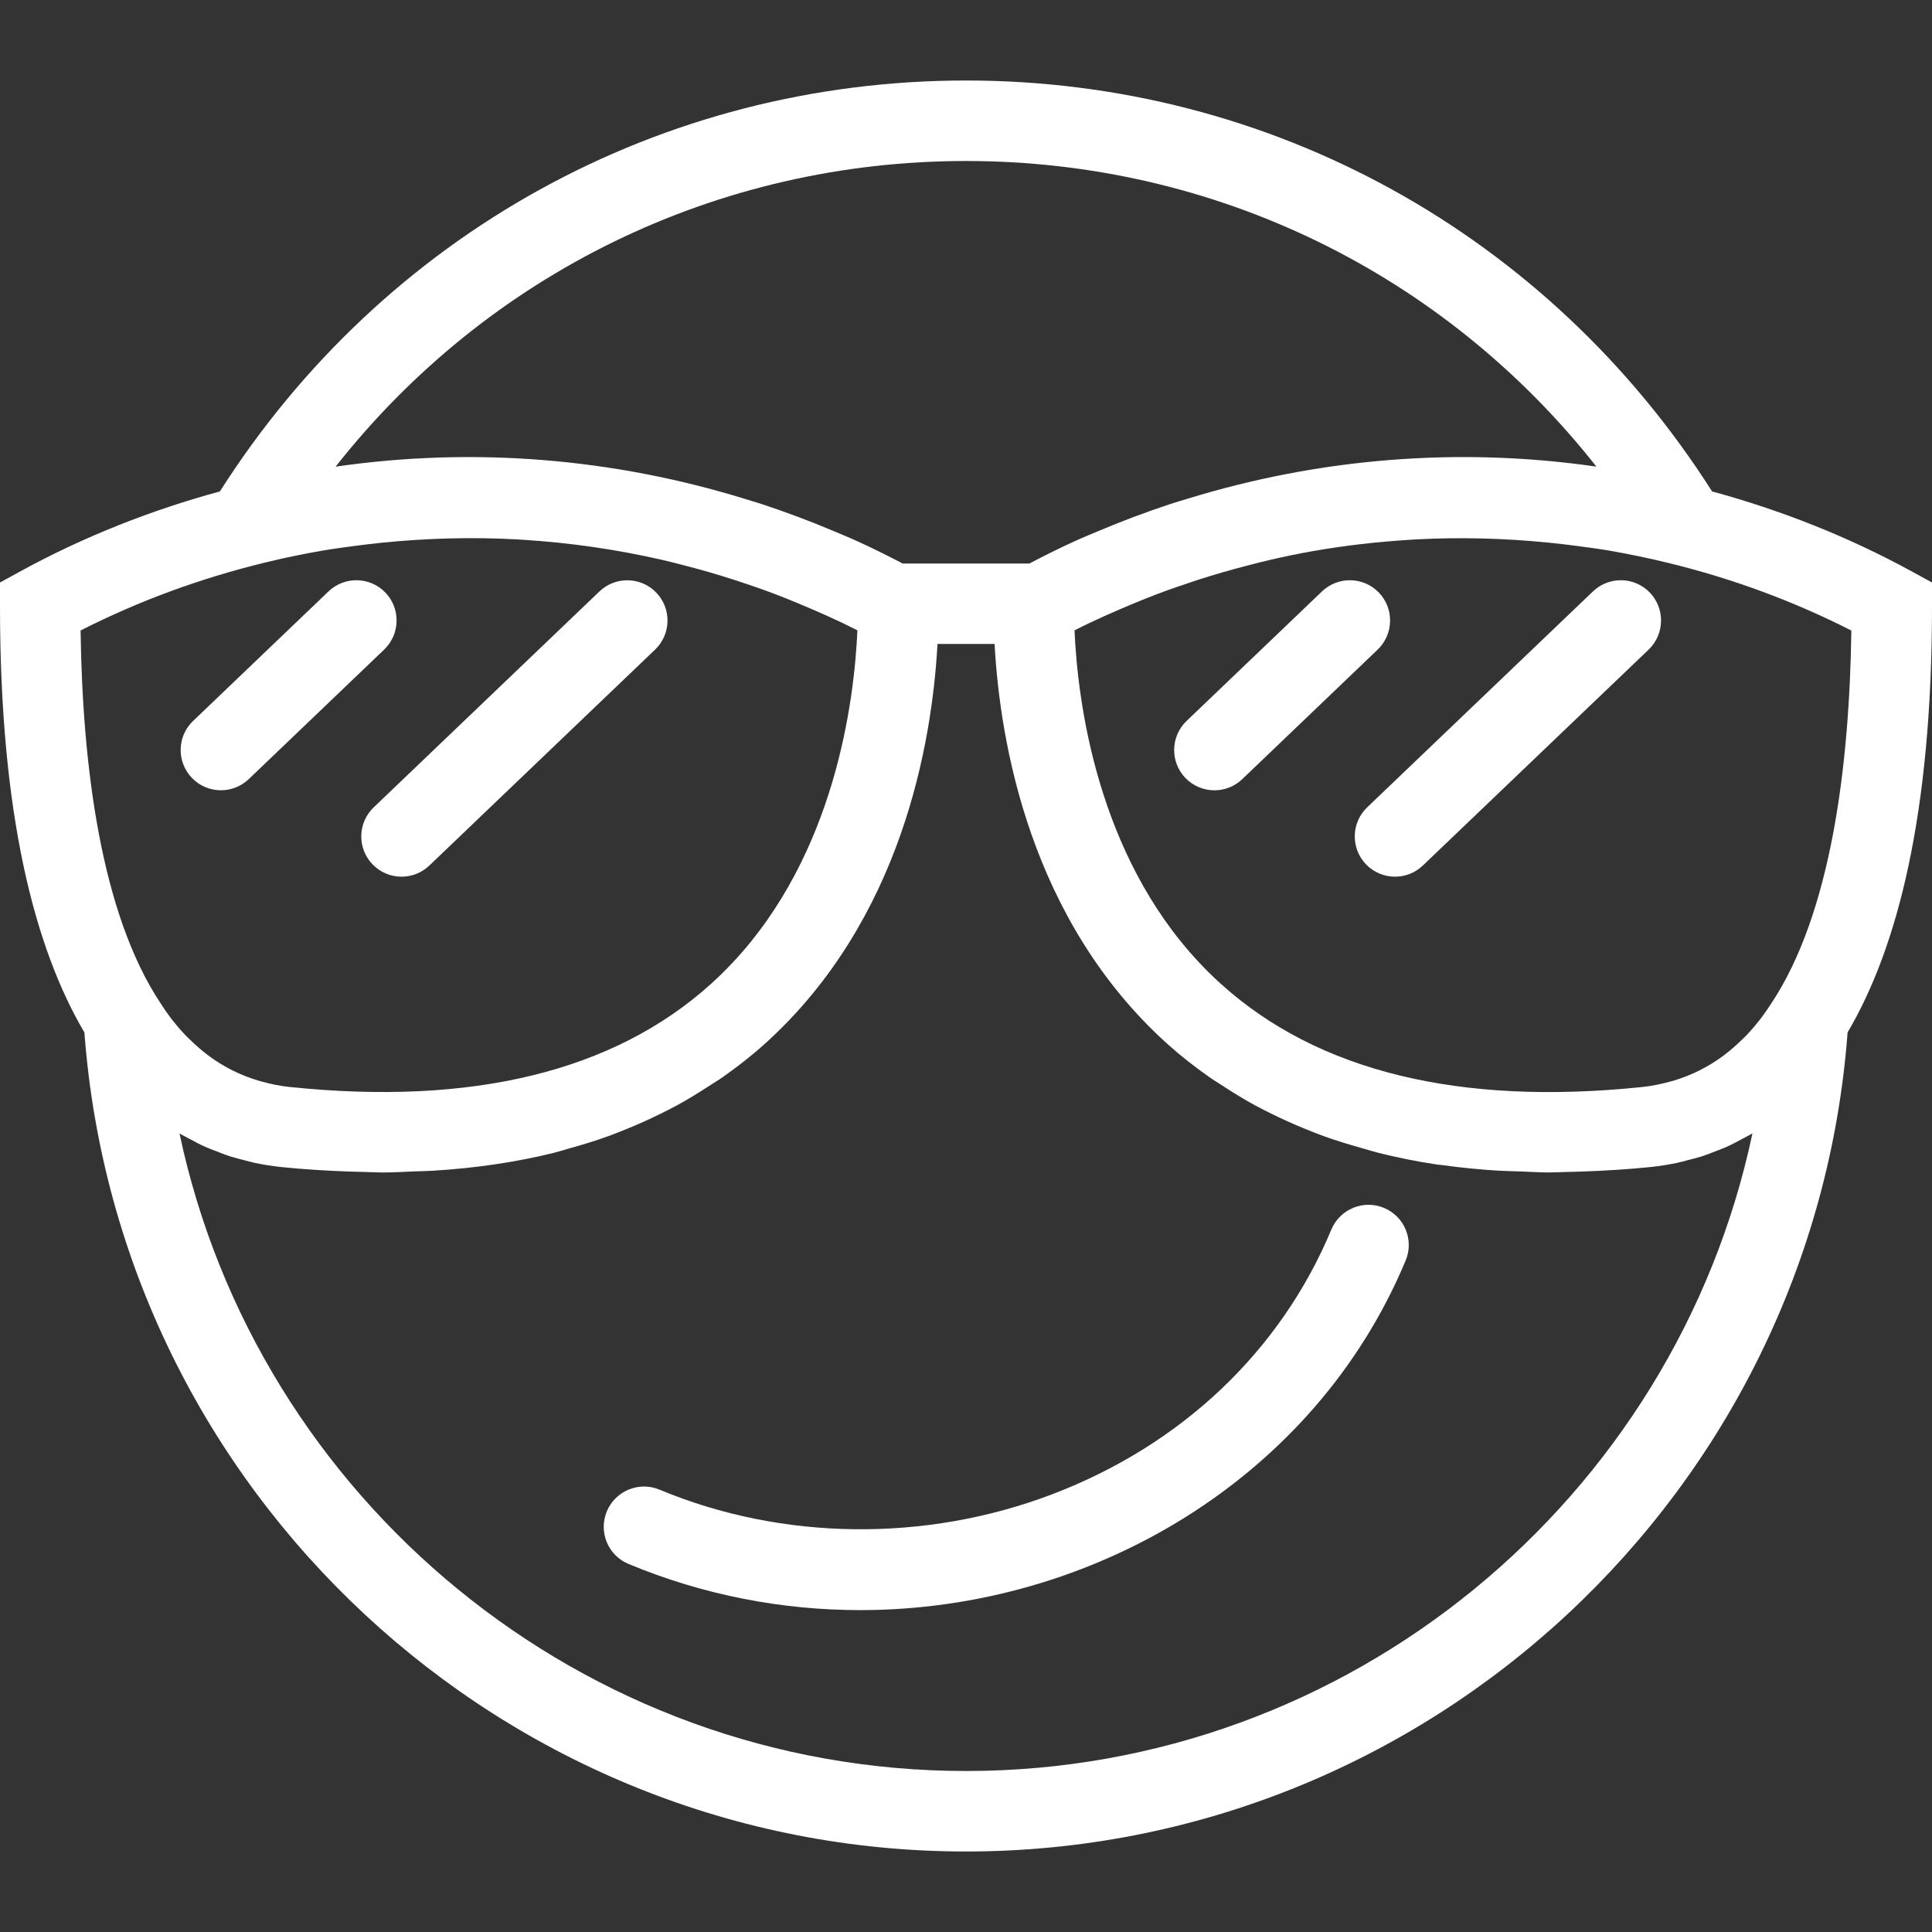 <?xml version="1.0" encoding="iso-8859-1"?>
<!-- Generator: Adobe Illustrator 18.0.0, SVG Export Plug-In . SVG Version: 6.00 Build 0)  -->
<!DOCTYPE svg PUBLIC "-//W3C//DTD SVG 1.1//EN" "http://www.w3.org/Graphics/SVG/1.1/DTD/svg11.dtd">
<svg version="1.1" id="Capa_1" xmlns="http://www.w3.org/2000/svg" xmlns:xlink="http://www.w3.org/1999/xlink" x="0px" y="0px"
	 viewBox="0 0 48 48" style="enable-background:new 0 0 48 48;fill : #fff;" xml:space="preserve">
<rect x="0" y="0" width="48" height="48" fill="#333333" stroke="none"/>
<g>
	<path d="M34.385,30.01c-0.509-0.212-1.095,0.028-1.308,0.538c-1.258,3.018-3.722,5.354-6.939,6.578
		c-3.144,1.196-6.701,1.156-9.753-0.116c-0.507-0.213-1.095,0.028-1.308,0.538s0.028,1.096,0.538,1.308
		c1.871,0.779,3.826,1.147,5.757,1.147c5.772,0,11.303-3.291,13.551-8.686C35.136,30.808,34.895,30.222,34.385,30.01z"/>
	<path d="M48,14.472l-0.521-0.285c-1.573-0.859-3.235-1.512-4.943-1.978C38.465,5.812,31.569,2,24,2S9.535,5.812,5.463,12.209
		c-1.708,0.466-3.37,1.119-4.943,1.978L0,14.472v0.593c0,5.175,0.859,8.485,2.097,10.586C2.951,37.079,12.52,46,24,46
		s21.049-8.921,21.903-20.35C47.141,23.549,48,20.24,48,15.064V14.472z M24,4c6.187,0,11.885,2.799,15.662,7.593
		c-3.431-0.496-6.892-0.208-10.165,0.8c-0.138,0.042-0.276,0.082-0.413,0.127c-0.309,0.102-0.615,0.21-0.92,0.325
		c-0.269,0.1-0.536,0.208-0.802,0.319c-0.222,0.093-0.445,0.183-0.665,0.284c-0.38,0.172-0.753,0.359-1.124,0.553h-3.145
		c-0.371-0.194-0.744-0.38-1.123-0.552c-0.222-0.102-0.447-0.192-0.672-0.287c-0.262-0.109-0.524-0.215-0.79-0.314
		c-0.31-0.117-0.622-0.227-0.936-0.33c-0.128-0.041-0.256-0.079-0.384-0.118c-3.279-1.014-6.747-1.304-10.185-0.806
		C12.115,6.799,17.813,4,24,4z M6.554,13.984c0.482-0.119,0.966-0.219,1.451-0.303c0.268-0.046,0.538-0.082,0.808-0.118
		c0.23-0.031,0.461-0.057,0.691-0.081c1.109-0.111,2.226-0.142,3.339-0.081c0.047,0.003,0.095,0.006,0.142,0.009
		c1.166,0.072,2.326,0.239,3.467,0.5c0.174,0.04,0.347,0.085,0.521,0.13c0.425,0.108,0.846,0.23,1.264,0.365
		c0.341,0.111,0.681,0.226,1.016,0.354c0.188,0.071,0.374,0.147,0.56,0.224c0.502,0.209,1.001,0.428,1.489,0.677
		c-0.078,1.776-0.56,5.556-3.106,8.263c-0.17,0.18-0.349,0.356-0.537,0.526c-2.401,2.166-5.922,3.03-10.467,2.556
		c-0.236-0.024-0.458-0.071-0.674-0.13c-0.041-0.011-0.081-0.022-0.121-0.034c-0.432-0.132-0.825-0.329-1.18-0.587
		c-0.025-0.018-0.049-0.037-0.073-0.055c-0.151-0.115-0.294-0.241-0.432-0.377c-0.03-0.03-0.061-0.056-0.09-0.087
		c-0.139-0.144-0.27-0.301-0.396-0.465c-0.079-0.105-0.156-0.22-0.231-0.335c-1.491-2.238-1.947-5.917-1.993-9.271
		C3.458,14.924,4.987,14.367,6.554,13.984z M24,44c-9.527,0-17.614-6.756-19.54-15.838c0.021,0.013,0.043,0.022,0.064,0.034
		c0.058,0.034,0.116,0.061,0.175,0.093c0.137,0.075,0.275,0.149,0.419,0.212c0.083,0.037,0.166,0.065,0.249,0.098
		c0.119,0.046,0.236,0.094,0.358,0.133c0.116,0.037,0.232,0.064,0.348,0.094c0.091,0.023,0.18,0.05,0.274,0.069
		c0.216,0.044,0.43,0.078,0.641,0.1c0.578,0.059,1.137,0.092,1.688,0.112c0.125,0.005,0.249,0.008,0.373,0.01
		c0.154,0.003,0.313,0.013,0.465,0.013c0.269,0,0.526-0.017,0.787-0.027c0.149-0.006,0.301-0.007,0.448-0.016
		c1.067-0.065,2.074-0.213,3.018-0.447c0.122-0.03,0.237-0.069,0.357-0.102c0.34-0.094,0.673-0.196,0.996-0.313
		c0.149-0.054,0.294-0.113,0.439-0.172c0.286-0.115,0.564-0.24,0.836-0.374c0.143-0.07,0.285-0.141,0.424-0.217
		c0.275-0.15,0.539-0.313,0.799-0.482c0.114-0.075,0.232-0.144,0.344-0.223c0.361-0.255,0.71-0.526,1.039-0.823
		c3.405-3.071,4.156-7.473,4.291-9.935h1.418c0.135,2.462,0.886,6.863,4.291,9.935c0.329,0.296,0.677,0.567,1.038,0.822
		c0.113,0.08,0.233,0.151,0.349,0.227c0.257,0.168,0.52,0.33,0.792,0.478c0.141,0.077,0.286,0.148,0.43,0.22
		c0.268,0.132,0.543,0.255,0.825,0.369c0.15,0.061,0.299,0.122,0.453,0.177c0.312,0.113,0.635,0.211,0.963,0.302
		c0.132,0.037,0.26,0.079,0.395,0.113c0.468,0.116,0.949,0.215,1.448,0.289c0.042,0.006,0.086,0.008,0.128,0.014
		c0.457,0.064,0.926,0.111,1.408,0.14c0.175,0.011,0.357,0.012,0.535,0.019c0.241,0.008,0.475,0.025,0.722,0.025
		c0.142,0,0.29-0.009,0.434-0.012c0.143-0.003,0.287-0.006,0.432-0.012c0.542-0.02,1.091-0.053,1.659-0.111
		c0.211-0.022,0.426-0.056,0.641-0.1c0.093-0.019,0.183-0.046,0.274-0.069c0.116-0.029,0.232-0.057,0.348-0.094
		c0.122-0.039,0.24-0.087,0.359-0.133c0.083-0.032,0.166-0.061,0.248-0.098c0.143-0.064,0.281-0.138,0.419-0.213
		c0.058-0.032,0.116-0.059,0.174-0.093c0.021-0.012,0.044-0.022,0.064-0.034C41.614,37.244,33.527,44,24,44z M44.003,24.936
		c-0.076,0.115-0.152,0.229-0.231,0.335c-0.126,0.164-0.257,0.321-0.396,0.465c-0.029,0.031-0.061,0.057-0.09,0.087
		c-0.138,0.135-0.281,0.262-0.432,0.377c-0.024,0.018-0.048,0.037-0.073,0.055c-0.355,0.257-0.747,0.455-1.18,0.587
		c-0.04,0.012-0.08,0.023-0.121,0.034c-0.215,0.058-0.438,0.105-0.674,0.13c-4.551,0.474-8.066-0.39-10.467-2.556
		c-0.189-0.17-0.368-0.346-0.537-0.526c-2.546-2.707-3.028-6.487-3.106-8.263c0.489-0.25,0.99-0.469,1.493-0.678
		c0.182-0.075,0.365-0.149,0.549-0.219c0.345-0.132,0.694-0.25,1.044-0.364c0.404-0.13,0.811-0.247,1.221-0.352
		c0.183-0.048,0.367-0.095,0.551-0.138c0.354-0.081,0.709-0.156,1.066-0.218c0.008-0.001,0.015-0.002,0.023-0.004
		c0.78-0.136,1.567-0.226,2.356-0.275c0.055-0.003,0.11-0.008,0.165-0.011c1.108-0.06,2.221-0.03,3.326,0.081
		c0.233,0.024,0.466,0.05,0.699,0.082c0.269,0.036,0.537,0.071,0.805,0.117c0.485,0.085,0.97,0.185,1.452,0.303
		c1.567,0.382,3.096,0.94,4.55,1.681C45.95,19.019,45.494,22.698,44.003,24.936z"/>
	<path d="M4.766,19.325c0.196,0.205,0.459,0.309,0.723,0.309c0.249,0,0.497-0.092,0.691-0.277l3.365-3.219
		c0.398-0.382,0.413-1.015,0.031-1.414c-0.381-0.398-1.014-0.413-1.414-0.031l-3.365,3.219C4.398,18.293,4.384,18.926,4.766,19.325z
		"/>
	<path d="M9.253,21.472c0.196,0.205,0.459,0.309,0.723,0.309c0.249,0,0.497-0.092,0.691-0.277l5.609-5.365
		c0.398-0.382,0.413-1.015,0.031-1.414c-0.381-0.398-1.014-0.413-1.414-0.031l-5.609,5.365C8.886,20.439,8.871,21.072,9.253,21.472z
		"/>
	<path d="M34.259,14.724c-0.381-0.398-1.014-0.413-1.414-0.031l-3.365,3.219c-0.398,0.382-0.413,1.015-0.031,1.414
		c0.196,0.205,0.459,0.309,0.723,0.309c0.249,0,0.497-0.092,0.691-0.277l3.365-3.219C34.626,15.756,34.641,15.123,34.259,14.724z"/>
	<path d="M40.991,14.724c-0.381-0.398-1.014-0.413-1.414-0.031l-5.61,5.365c-0.398,0.382-0.413,1.015-0.031,1.414
		c0.196,0.205,0.459,0.309,0.723,0.309c0.249,0,0.497-0.092,0.691-0.277l5.61-5.365C41.358,15.756,41.373,15.123,40.991,14.724z"/>
</g>
<g>
</g>
<g>
</g>
<g>
</g>
<g>
</g>
<g>
</g>
<g>
</g>
<g>
</g>
<g>
</g>
<g>
</g>
<g>
</g>
<g>
</g>
<g>
</g>
<g>
</g>
<g>
</g>
<g>
</g>
</svg>
